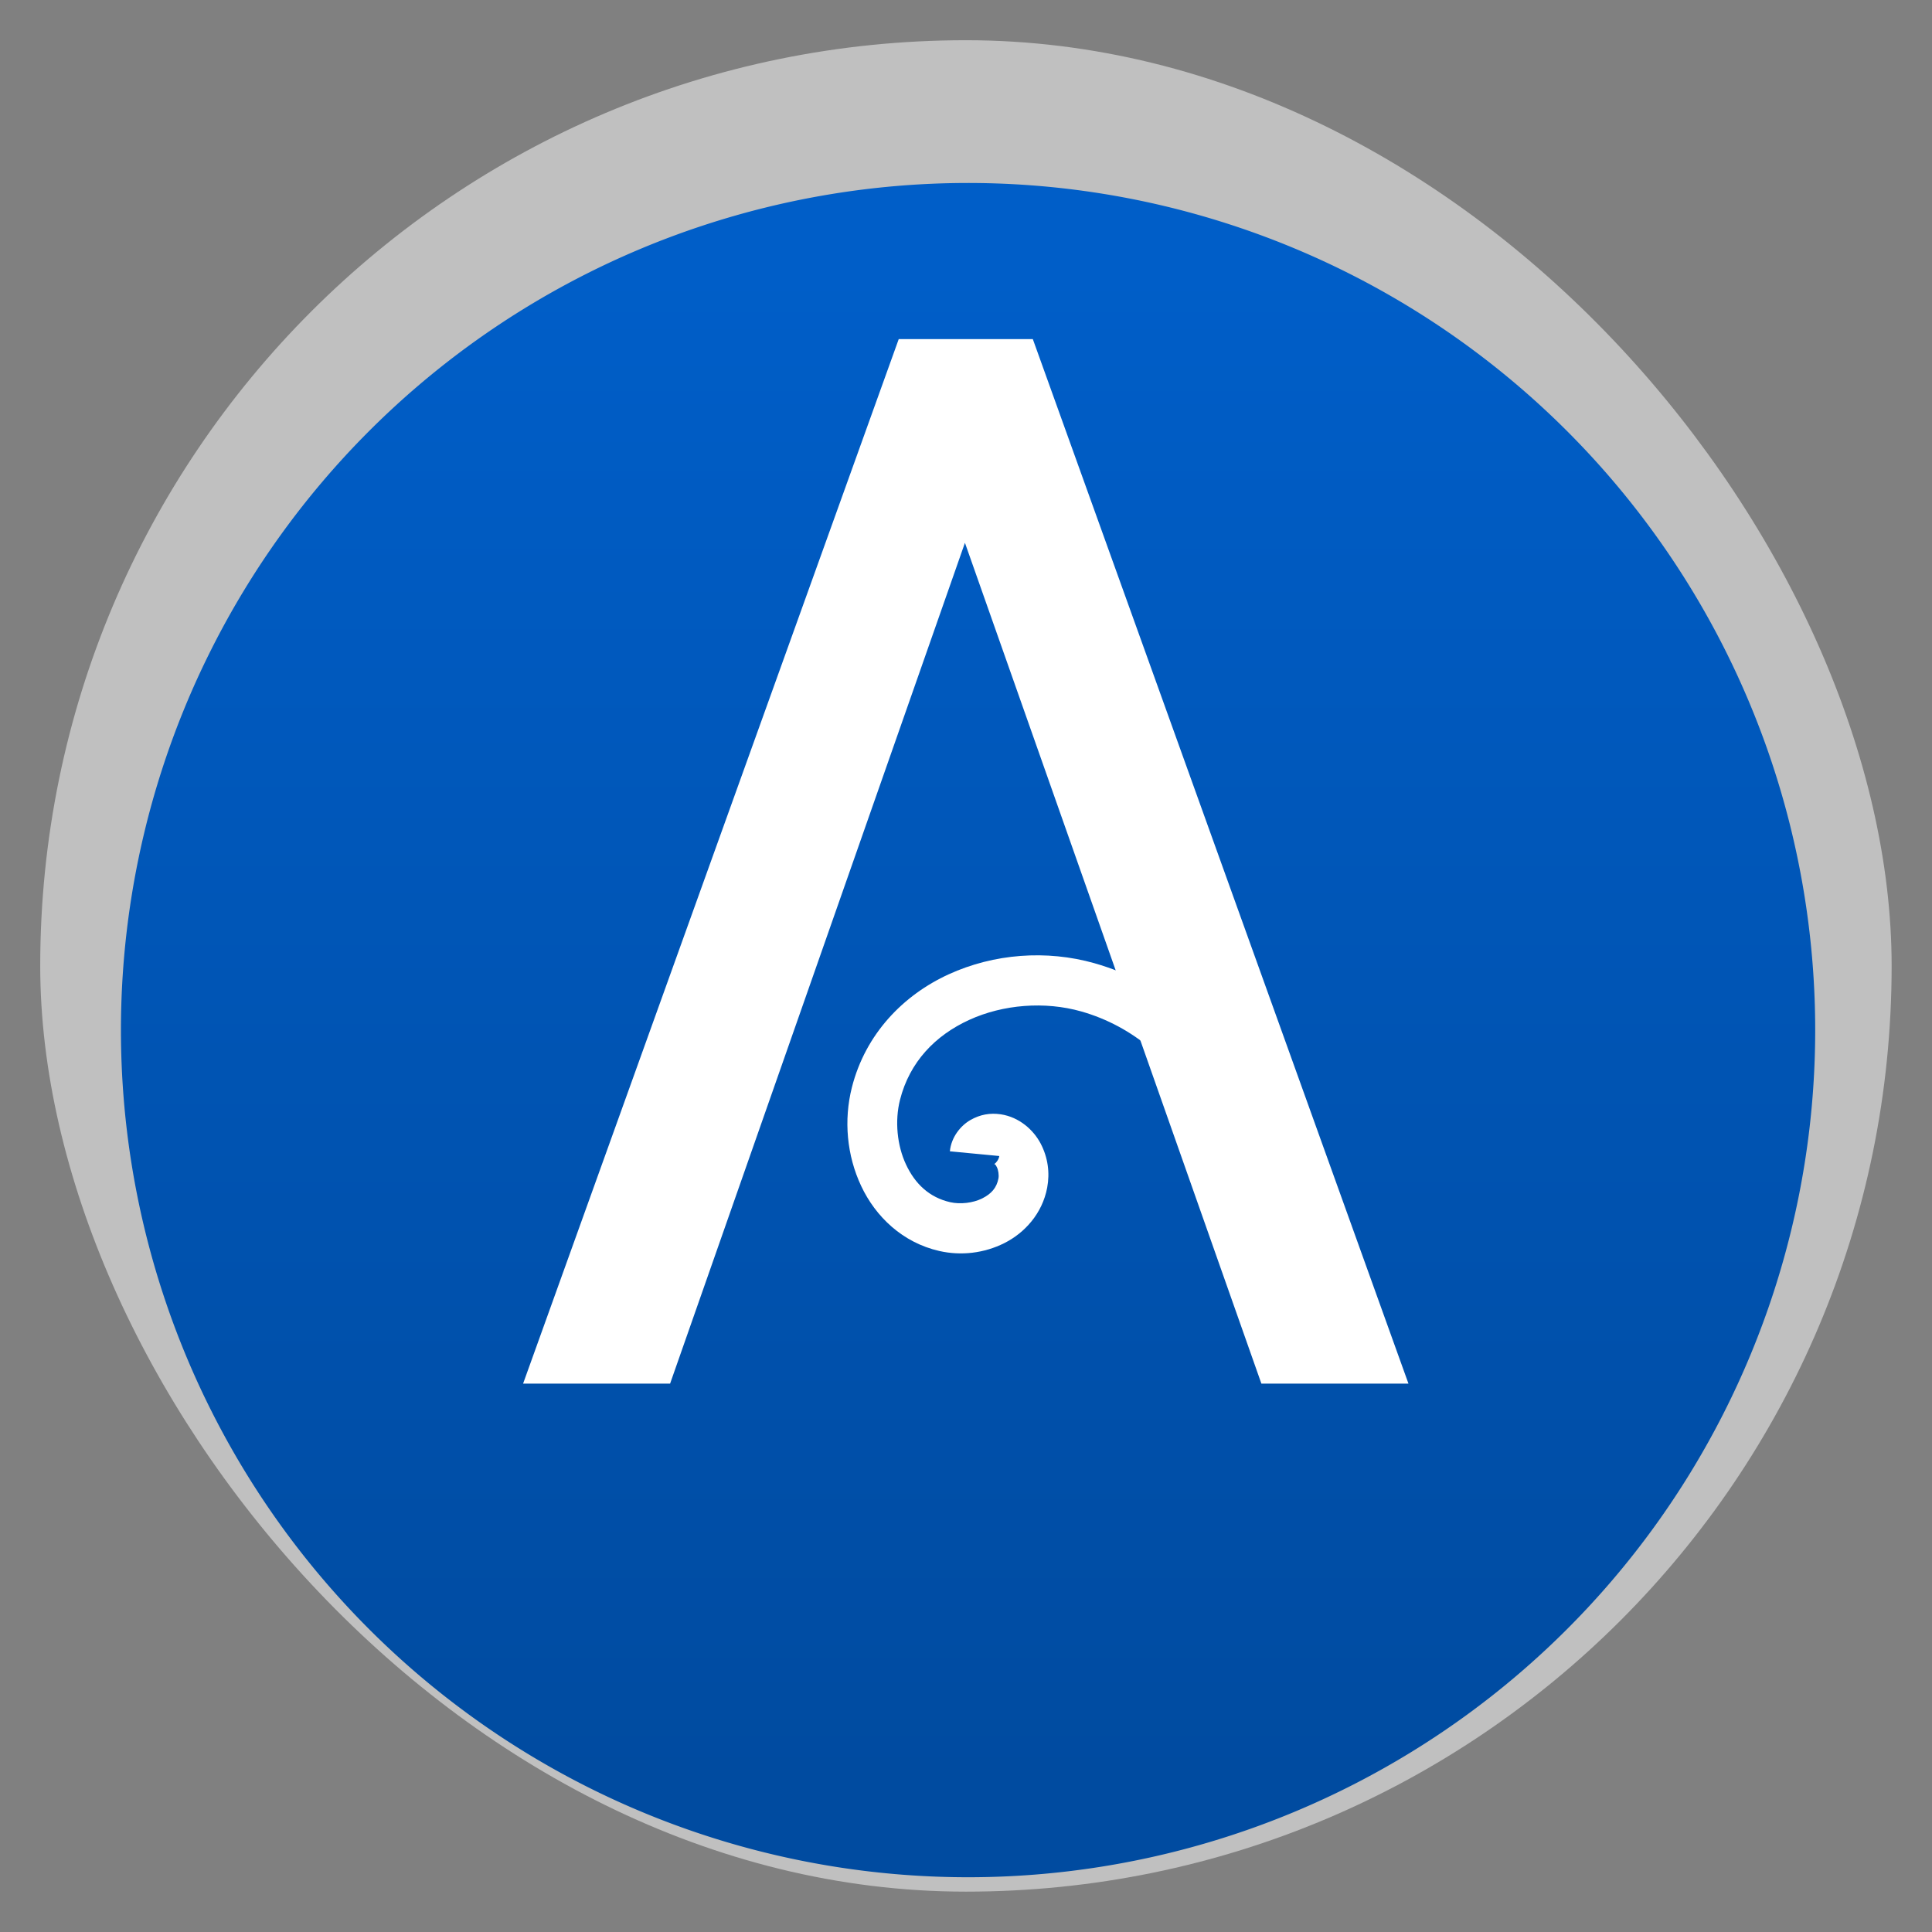 <svg width="48" xmlns="http://www.w3.org/2000/svg" viewBox="0 0 13.547 13.547" height="48" xmlns:xlink="http://www.w3.org/1999/xlink">
<rect x="0" y="0" width="13.547" height="13.547" fill="#808080" stroke="none"/>
<defs>
<linearGradient gradientTransform="matrix(.968 0 0 .968 1.032 32.915)" xlink:href="#linearGradient4096" id="linearGradient4092" y1="1047.362" y2="992.362" x2="0" gradientUnits="userSpaceOnUse"/>
<linearGradient id="linearGradient4096">
<stop offset="0" style="stop-color:#004ba0"/>
<stop offset="1" style="stop-color:#005ec8"/>
</linearGradient>
</defs>
<rect width="12.982" x=".282" y=".282" rx="6.491" height="12.982" style="opacity:.5;fill:#fff;fill-rule:evenodd"/>
<path style="fill:url(#linearGradient4092)" d="m 62,1020.362 a 30,30 0 1 1 -0.001,-0.264" transform="matrix(.198 0 0 .198 .452 -194.805)"/>
<g style="fill:#fff">
<g transform="matrix(.232 0 0 .234 -.39 -232.725)">
<g transform="matrix(0,1,-1,0,0,0)">
<path d="m 1036.012,-39.805 -25.195,8.96 25.195,8.911 0,4.443 -31.299,-11.353 0,-4.053 31.299,-11.353 0,4.443"/>
</g>
</g>
<g transform="matrix(.232 0 0 .234 -.652 -1.011)">
<path style="line-height:normal;color:#000" d="m 35.893,33.185 c -1.453,-0.408 -3.044,-0.288 -4.409,0.331 -1.365,0.619 -2.515,1.779 -2.927,3.391 -0.25,0.98 -0.153,2.038 0.281,2.952 0.433,0.915 1.248,1.697 2.362,1.948 0.658,0.148 1.354,0.068 1.965,-0.236 0.611,-0.304 1.148,-0.884 1.295,-1.661 0.085,-0.449 0.022,-0.905 -0.196,-1.32 -0.219,-0.414 -0.65,-0.796 -1.208,-0.879 -0.318,-0.047 -0.623,0.005 -0.915,0.171 -0.292,0.165 -0.581,0.51 -0.622,0.938 l 1.493,0.141 c -0.01,0.103 -0.103,0.21 -0.134,0.228 -0.031,0.018 -0.01,0.012 -0.041,0.008 0.047,0.007 0.056,0.01 0.101,0.095 0.045,0.085 0.068,0.243 0.049,0.34 -0.053,0.281 -0.213,0.461 -0.49,0.599 -0.277,0.138 -0.663,0.182 -0.967,0.114 -0.631,-0.142 -1.062,-0.549 -1.335,-1.126 -0.274,-0.577 -0.343,-1.314 -0.184,-1.939 0.291,-1.14 1.068,-1.933 2.093,-2.398 1.025,-0.465 2.286,-0.562 3.383,-0.254 3.185,0.894 4.906,4.386 4.49,7.6 l 1.489,0.191 c 0.5,-3.873 -1.563,-8.107 -5.574,-9.234 z"/>
</g>
</g>
</svg>
